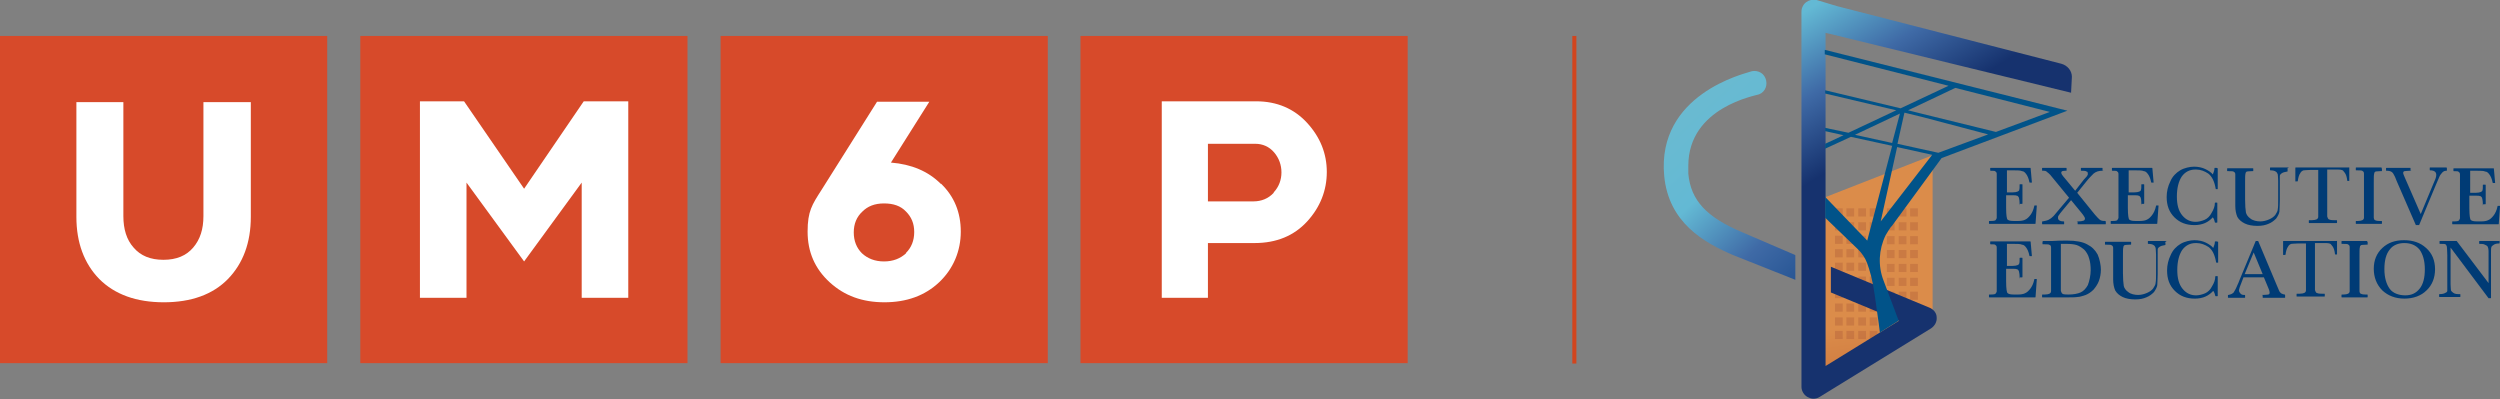 <?xml version="1.0" encoding="UTF-8"?>
<svg id="Layer_2" data-name="Layer 2" xmlns="http://www.w3.org/2000/svg" xmlns:xlink="http://www.w3.org/1999/xlink" viewBox="0 0 612 97.7">
  <rect x="0" y="0" width="612" height="97.7" fill="#808080" stroke="none"/>
  <defs>
    <style>
      .cls-1 {
        fill: #97452e;
      }

      .cls-1, .cls-2, .cls-3, .cls-4, .cls-5, .cls-6, .cls-7, .cls-8, .cls-9 {
        stroke-width: 0px;
      }

      .cls-1, .cls-10 {
        opacity: .5;
      }

      .cls-2 {
        fill: #d1451e;
      }

      .cls-3 {
        fill: #015389;
      }

      .cls-4 {
        fill: #003b75;
      }

      .cls-5 {
        fill: #d74a2a;
      }

      .cls-6 {
        fill: #fff;
      }

      .cls-7 {
        fill: url(#Dégradé_sans_nom_77);
      }

      .cls-8 {
        fill: url(#Dégradé_sans_nom_45);
      }

      .cls-9 {
        fill: url(#Dégradé_sans_nom_13);
      }
    </style>
    <linearGradient id="Dégradé_sans_nom_77" data-name="Dégradé sans nom 77" x1="455.8" y1="53" x2="463.7" y2="104.2" gradientUnits="userSpaceOnUse">
      <stop offset=".5" stop-color="#db8c4a"/>
      <stop offset=".9" stop-color="#c66f3a"/>
    </linearGradient>
    <linearGradient id="Dégradé_sans_nom_13" data-name="Dégradé sans nom 13" x1="463.3" y1="80.8" x2="335.4" y2="-55.9" gradientUnits="userSpaceOnUse">
      <stop offset=".1" stop-color="#1c4b8b"/>
      <stop offset=".2" stop-color="#3f6aa6"/>
      <stop offset=".3" stop-color="#63b9d4"/>
      <stop offset=".6" stop-color="#78bdca"/>
    </linearGradient>
    <linearGradient id="Dégradé_sans_nom_45" data-name="Dégradé sans nom 45" x1="469.5" y1="49.6" x2="373.9" y2="-104.2" gradientUnits="userSpaceOnUse">
      <stop offset=".1" stop-color="#16326e"/>
      <stop offset=".2" stop-color="#3f6aa6"/>
      <stop offset=".3" stop-color="#63b9d4"/>
      <stop offset=".6" stop-color="#78bdca"/>
    </linearGradient>
  </defs>
  <g id="Layer_1-2" data-name="Layer 1">
    <g>
      <g>
        <g>
          <rect class="cls-5" y="8.8" width="80.1" height="80.1"/>
          <path class="cls-6" d="M61.4,25v28.1c0,6.3-1.9,11.4-5.6,15.2-3.7,3.8-9,5.7-15.7,5.7s-12-1.9-15.8-5.7c-3.7-3.8-5.6-8.9-5.6-15.2v-28.1h11.5v27.9c0,3.2.8,5.8,2.5,7.7,1.7,2,4.1,3,7.3,3s5.6-1,7.3-3c1.7-2,2.5-4.5,2.5-7.7v-27.9h11.5Z"/>
          <rect class="cls-5" x="88.2" y="8.8" width="80.1" height="80.1"/>
          <rect class="cls-5" x="176.4" y="8.8" width="80.1" height="80.1"/>
          <rect class="cls-5" x="264.5" y="8.8" width="80.1" height="80.1"/>
          <polygon class="cls-6" points="153.8 24.8 153.8 72.9 142.4 72.9 142.4 44.7 128.3 64 114.2 44.7 114.2 72.9 102.8 72.9 102.8 24.8 113.6 24.8 128.3 46.2 142.9 24.8 153.8 24.8"/>
          <path class="cls-6" d="M221.8,61.9c1.3-1.3,2-3,2-5.1s-.7-3.7-2-5c-1.3-1.4-3.1-2-5.4-2s-4,.7-5.3,2c-1.4,1.3-2.1,3-2.1,5.1s.7,3.8,2,5.1c1.4,1.3,3.2,2,5.4,2s4-.7,5.4-2M230.4,45c3.2,3.1,4.8,7,4.8,11.7s-1.8,9.1-5.3,12.4-8,4.9-13.4,4.9-9.8-1.6-13.4-4.9c-3.6-3.3-5.4-7.4-5.4-12.4s1.1-6.6,3.4-10.2l13.6-21.6h12.8l-9.4,14.9c5,.4,9.1,2.1,12.2,5.2"/>
          <path class="cls-6" d="M311.8,47.1c1.3-1.4,1.9-3.1,1.9-4.9s-.6-3.5-1.8-4.9c-1.2-1.4-2.8-2.1-4.6-2.1h-11.6v14.1h11.1c2,0,3.7-.7,5-2.1M320,30.1c3.2,3.5,4.8,7.5,4.8,12s-1.6,8.6-4.8,12.1c-3.2,3.5-7.5,5.3-12.9,5.3h-11.4v13.4h-11.3V24.8h23.1c5.1,0,9.3,1.8,12.5,5.3"/>
        </g>
        <rect class="cls-2" x="384.9" y="8.8" width="1" height="80.2"/>
      </g>
      <g>
        <g>
          <g>
            <polygon class="cls-7" points="470.9 78.3 442.8 95.7 441.9 50.2 473.1 38 473.1 77.9 470.9 78.3"/>
            <g>
              <g class="cls-10">
                <rect class="cls-1" x="449.2" y="81" width="1.9" height="2"/>
                <rect class="cls-1" x="452" y="81" width="1.9" height="2"/>
                <rect class="cls-1" x="454.9" y="81" width="1.9" height="2"/>
                <rect class="cls-1" x="457.7" y="81" width="1.9" height="2"/>
              </g>
              <g class="cls-10">
                <rect class="cls-1" x="449.2" y="77.7" width="1.9" height="2"/>
                <rect class="cls-1" x="452" y="77.7" width="1.9" height="2"/>
                <rect class="cls-1" x="454.9" y="77.7" width="1.9" height="2"/>
                <rect class="cls-1" x="457.7" y="77.7" width="1.9" height="2"/>
              </g>
              <g class="cls-10">
                <rect class="cls-1" x="449.2" y="74.3" width="1.9" height="2"/>
                <rect class="cls-1" x="452" y="74.3" width="1.9" height="2"/>
                <rect class="cls-1" x="454.9" y="74.3" width="1.9" height="2"/>
                <rect class="cls-1" x="457.7" y="74.3" width="1.9" height="2"/>
              </g>
              <g class="cls-10">
                <rect class="cls-1" x="449.2" y="71" width="1.9" height="2"/>
                <rect class="cls-1" x="452" y="71" width="1.9" height="2"/>
                <rect class="cls-1" x="454.9" y="71" width="1.9" height="2"/>
                <rect class="cls-1" x="457.7" y="71" width="1.9" height="2"/>
              </g>
              <g class="cls-10">
                <rect class="cls-1" x="449.2" y="67.7" width="1.9" height="2"/>
                <rect class="cls-1" x="452" y="67.7" width="1.9" height="2"/>
                <rect class="cls-1" x="454.9" y="67.7" width="1.9" height="2"/>
                <rect class="cls-1" x="457.7" y="67.7" width="1.9" height="2"/>
              </g>
              <g class="cls-10">
                <rect class="cls-1" x="449.2" y="64.3" width="1.9" height="2"/>
                <rect class="cls-1" x="452" y="64.3" width="1.9" height="2"/>
                <rect class="cls-1" x="454.9" y="64.3" width="1.9" height="2"/>
                <rect class="cls-1" x="457.7" y="64.3" width="1.9" height="2"/>
              </g>
              <g class="cls-10">
                <rect class="cls-1" x="449.2" y="61" width="1.9" height="2"/>
                <rect class="cls-1" x="452" y="61" width="1.9" height="2"/>
                <rect class="cls-1" x="454.9" y="61" width="1.9" height="2"/>
                <rect class="cls-1" x="457.7" y="61" width="1.9" height="2"/>
              </g>
              <g class="cls-10">
                <rect class="cls-1" x="449.2" y="57.7" width="1.9" height="2"/>
                <rect class="cls-1" x="452" y="57.7" width="1.9" height="2"/>
                <rect class="cls-1" x="454.9" y="57.7" width="1.9" height="2"/>
                <rect class="cls-1" x="457.7" y="57.7" width="1.9" height="2"/>
              </g>
              <g class="cls-10">
                <rect class="cls-1" x="449.2" y="54.4" width="1.9" height="2"/>
                <rect class="cls-1" x="452" y="54.4" width="1.9" height="2"/>
                <rect class="cls-1" x="454.9" y="54.4" width="1.9" height="2"/>
                <rect class="cls-1" x="457.7" y="54.4" width="1.9" height="2"/>
              </g>
              <g class="cls-10">
                <rect class="cls-1" x="449.2" y="51" width="1.9" height="2"/>
                <rect class="cls-1" x="452" y="51" width="1.9" height="2"/>
                <rect class="cls-1" x="454.9" y="51" width="1.9" height="2"/>
                <rect class="cls-1" x="457.7" y="51" width="1.9" height="2"/>
              </g>
              <g class="cls-10">
                <rect class="cls-1" x="461.9" y="51" width="1.9" height="2"/>
                <rect class="cls-1" x="464.8" y="51" width="1.9" height="2"/>
                <rect class="cls-1" x="467.6" y="51" width="1.9" height="2"/>
              </g>
              <g class="cls-10">
                <rect class="cls-1" x="461.9" y="54.4" width="1.9" height="2"/>
                <rect class="cls-1" x="464.8" y="54.4" width="1.9" height="2"/>
                <rect class="cls-1" x="467.6" y="54.4" width="1.9" height="2"/>
              </g>
              <g class="cls-10">
                <rect class="cls-1" x="461.9" y="57.8" width="1.9" height="2"/>
                <rect class="cls-1" x="464.8" y="57.8" width="1.9" height="2"/>
                <rect class="cls-1" x="467.6" y="57.8" width="1.9" height="2"/>
              </g>
              <g class="cls-10">
                <rect class="cls-1" x="461.9" y="61.2" width="1.9" height="2"/>
                <rect class="cls-1" x="464.8" y="61.2" width="1.9" height="2"/>
                <rect class="cls-1" x="467.6" y="61.2" width="1.9" height="2"/>
              </g>
              <g class="cls-10">
                <rect class="cls-1" x="461.9" y="64.6" width="1.9" height="2"/>
                <rect class="cls-1" x="464.8" y="64.6" width="1.9" height="2"/>
                <rect class="cls-1" x="467.6" y="64.6" width="1.9" height="2"/>
              </g>
              <g class="cls-10">
                <rect class="cls-1" x="461.9" y="68" width="1.9" height="2"/>
                <rect class="cls-1" x="464.8" y="68" width="1.9" height="2"/>
                <rect class="cls-1" x="467.6" y="68" width="1.9" height="2"/>
              </g>
              <g class="cls-10">
                <rect class="cls-1" x="461.9" y="71.4" width="1.9" height="2"/>
                <rect class="cls-1" x="464.8" y="71.4" width="1.9" height="2"/>
                <rect class="cls-1" x="467.6" y="71.4" width="1.9" height="2"/>
              </g>
              <g class="cls-10">
                <rect class="cls-1" x="461.9" y="74.8" width="1.9" height="2"/>
                <rect class="cls-1" x="464.8" y="74.8" width="1.9" height="2"/>
                <rect class="cls-1" x="467.6" y="74.8" width="1.9" height="2"/>
              </g>
            </g>
          </g>
          <path class="cls-9" d="M439.5,62.5v6l-15.1-6c-7.3-3.1-15.9-8-17-19.4-1.9-20.1,19.9-25.1,20.9-25.5,1.5-.6,3.3,0,3.9,1.6.6,1.5,0,3.3-1.6,3.9-.7.3-17.3,3.1-17.3,17.5s0,1.2,0,1.9c.6,6.6,4.5,10.7,13.3,14.4l12.8,5.5Z"/>
          <path class="cls-8" d="M446.7,8l1.3.3,59,14.4.2-3.9c0-1.5-1.1-2.8-2.6-3.2l-54.9-14.1h0l-5-1.5c-.9-.2-1.8,0-2.5.5-.7.5-1.2,1.4-1.2,2.3v91.9c0,1,.6,2,1.5,2.5.4.2.9.4,1.4.4s1-.1,1.5-.4l27.3-16.8c.9-.6,1.5-1.6,1.4-2.7,0-1.1-.8-2-1.8-2.4l-24.1-10v6.3l16.7,6.9-18,11.1V8Z"/>
          <path class="cls-3" d="M463,55.5l12.3-16.8,30.8-11.6-59.4-14.9v1.1l30.3,7.7-11.7,5.5h-.1s-18.4-4.4-18.4-4.4v.8l17.4,4.1-11.7,5.5-5.7-1.2v.8l4.5,1-4.5,2.1v1.2l6.3-2.9,10.1,2.2-6.1,23.2-10.3-10.7v5.1l8,7.7c1,1,1.8,2.1,2.3,3.5.6,1.6,1.3,4,1.8,7.5,1,6.8,1.3,9.4,1.3,9.4l4.6-2.9-3.7-9.8c-1.4-3.6-1.2-7.6.5-11.1.4-.7.9-1.5,1.4-2.2ZM478.6,21.5l23.2,5.9-13.2,4.9-17.9-4.4-3.6-.9,11.6-5.5ZM466.3,27.6l4.1,1,16.3,4.3-12.2,4.5-10-2.2,1.7-7.6ZM454.1,33l11-5.2-1.9,7.2-9.1-2ZM464.4,36l8.6,1.9-12.6,16.3,4-18.1Z"/>
        </g>
        <g>
          <g>
            <path class="cls-4" d="M498.6,50.3h-.5c0,0-.1,0-.1.1-.2,1-.6,1.8-1,2.3-.4.5-.8.9-1.3,1.1-.4.2-1,.3-1.7.3h-1c-1.1,0-1.4-.2-1.6-.4-.1-.2-.3-.8-.3-2.8v-3.1h1.4c.6,0,1,0,1.2.1.2,0,.4.2.5.4,0,.2.2.5.2,1.5s0,.1.1.1h.5c0,0,.1,0,.1-.1v-4.6c0,0,0-.1-.1-.1h-.5c0,0-.1,0-.1.1,0,.6,0,1.1-.1,1.3,0,.2-.2.3-.4.4-.2.1-.7.2-1.3.2h-1.3v-5.4h1.7c.9,0,1.6,0,2,.2.4,0,.7.3,1,.7.3.4.6,1,.8,2,0,0,0,.1.1.1h.5s0,0,0,0,0,0,0-.1l-.3-3.4c0,0,0-.1-.1-.1h-9.7c0,0-.1,0-.1.1v.5c0,0,0,.1.1.1.8,0,1.1,0,1.2.2.2.1.3.3.3.6,0,.3,0,1,0,2v6.6c0,1.1,0,1.8,0,2.1,0,.2-.2.5-.3.6-.1.1-.4.2-1.2.2h-.3c0,0-.1,0-.1.1v.5c0,0,0,.1.1.1h11.2c0,0,.1,0,.1-.1l.3-4.2s0,0,0,0c0,0,0,0,0,0Z"/>
            <path class="cls-4" d="M515.5,54.1c-.5,0-.9,0-1.3-.2-.2-.1-.8-.6-2.3-2.5l-3.4-4.2,2.1-2.6c.7-.9,1.4-1.6,1.9-2.1.6-.5,1.3-.7,2.1-.7s.1,0,.1-.1v-.5c0,0,0-.1-.1-.1h-5.1c0,0-.1,0-.1.1v.5c0,0,0,.1.1.1.6,0,1.1,0,1.3.2.2,0,.3.2.3.5s0,.3-.1.4c0,.2-.4.5-.9,1.1l-2.1,2.7-2.4-2.9c-.4-.5-.7-.8-.8-1-.1-.2-.2-.3-.2-.5s0-.5,1-.5h.2c0,0,.1,0,.1-.1v-.5c0,0,0-.1-.1-.1h-5.8c0,0-.1,0-.1.1v.5c0,0,0,.1.1.1.5,0,.9,0,1.1.3.3.2.5.4.8.7l4.6,5.6-2.2,2.6c-.7.9-1.3,1.5-1.6,1.9-.4.4-.8.7-1.2.9-.4.2-.9.3-1.5.4,0,0-.1,0-.1.1v.5c0,0,0,.1.1.1h5.2c0,0,.1,0,.1-.1v-.5c0,0,0-.1-.1-.1-1.4,0-1.4-.7-1.4-.9s0-.4.2-.6c.1-.2.5-.7,1-1.3l2-2.4,2.3,2.8c.5.6.8,1,.9,1.2.1.2.2.3.2.5,0,.2-.1.4-.3.5-.3.1-.7.2-1.4.2s-.1,0-.1.1v.5c0,0,0,.1.1.1h6.7c0,0,.1,0,.1-.1v-.5c0,0,0-.1-.1-.1Z"/>
            <path class="cls-4" d="M528.4,50.3h-.5c0,0-.1,0-.1.1-.2,1-.6,1.8-1,2.3-.4.5-.8.9-1.3,1.1-.4.2-1,.3-1.7.3h-1c-1.1,0-1.4-.2-1.6-.4-.1-.2-.3-.8-.3-2.8v-3.1h1.4c.6,0,1,0,1.2.1.2,0,.4.2.5.4.1.2.2.7.2,1.5s0,.1.1.1h.5c0,0,.1,0,.1-.1v-4.6c0,0,0-.1-.1-.1h-.5c0,0-.1,0-.1.1,0,.6,0,1.1-.1,1.3,0,.2-.2.3-.4.4-.2.1-.7.2-1.3.2h-1.3v-5.4h1.7c.9,0,1.6,0,2,.2.4,0,.7.3,1,.7.3.4.6,1,.8,2,0,0,0,.1.1.1h.5s0,0,0,0,0,0,0-.1l-.3-3.4c0,0,0-.1-.1-.1h-9.7c0,0-.1,0-.1.1v.5c0,0,0,.1.1.1.8,0,1.1,0,1.2.2.2.1.3.3.3.6,0,.3,0,1,0,2v6.6c0,1.1,0,1.8,0,2.1,0,.2-.2.4-.3.6-.1.1-.4.2-1.2.2h-.3c0,0-.1,0-.1.1v.5c0,0,0,.1.1.1h11.2c0,0,.1,0,.1-.1l.3-4.2s0,0,0,0c0,0,0,0,0,0Z"/>
            <path class="cls-4" d="M537.6,41.5c1.1,0,2.1.4,3,1,.9.7,1.5,1.9,1.8,3.7,0,0,0,.1.1.1h.4s0,0,0,0c0,0,0,0,0,0v-5.1c-.1,0-.2-.1-.3-.1h-.4c0,0-.1,0-.1.1,0,.5-.2,1-.4,1.5-.4-.5-1-.9-1.8-1.3-.8-.4-1.8-.6-2.8-.6s-2.4.3-3.4.9c-1,.6-1.9,1.5-2.4,2.7-.6,1.2-.9,2.5-.9,3.8,0,2.1.6,3.7,1.9,5,1.3,1.3,2.9,1.9,4.9,1.9s3.4-.7,4.5-1.9c.3.4.4.8.5,1.2,0,0,0,.1.1.1h.4c0,0,.1,0,.1-.1v-4.7c0,0,0-.1-.1-.1h-.4c0,0-.1,0-.1.1,0,.8-.3,1.6-.8,2.4-.4.8-1,1.4-1.7,1.7-.7.3-1.5.5-2.2.5-1.3,0-2.4-.5-3.3-1.6-.9-1.1-1.3-2.6-1.3-4.6s.4-3.7,1.2-4.9c.8-1.1,1.9-1.7,3.3-1.7Z"/>
            <path class="cls-4" d="M560.3,41h-4.5c0,0-.1,0-.1.1v.5c0,0,0,.1.1.1.6,0,1,.1,1.3.3.3.2.4.4.5.7,0,.3.1.8.1,1.6v4.6c0,1,0,1.8-.1,2.3,0,.5-.3.9-.6,1.4-.3.4-.8.8-1.5,1.1-.7.3-1.4.5-2.2.5s-1.8-.2-2.4-.7c-.6-.4-1-1-1.1-1.5-.1-.6-.2-1.7-.2-3.1v-4.3c0-1.1,0-1.8.1-2.1,0-.3.2-.4.3-.5.1,0,.4-.1,1.2-.1h.3c0,0,.1,0,.1-.1v-.5c0,0,0-.1-.1-.1h-6.2c0,0-.1,0-.1.1v.5c0,0,0,.1.1.1h.3c.8,0,1.1,0,1.3.2.2.1.3.3.3.6,0,.3,0,1,0,2.1v5.6c0,1.1.2,2,.5,2.7.4.7,1,1.2,1.8,1.6.8.4,1.9.6,3.1.6s2-.2,2.7-.5c.8-.3,1.4-.8,1.9-1.3.4-.6.7-1.1.8-1.7,0-.6.1-1.4.1-2.6v-4.5c0-.8,0-1.4,0-1.6,0-.3.2-.5.5-.7.3-.2.7-.3,1.3-.4,0,0,.1,0,.1-.1v-.5c0,0,0-.1-.1-.1Z"/>
            <path class="cls-4" d="M575.1,41h-13.1c0,0-.1,0-.1.1v3.3c0,0,0,0,0,0,0,0,0,0,0,0h.5c0,0,.1,0,.1-.1.1-.8.3-1.5.6-1.9.2-.4.5-.6.8-.7.3,0,.9-.1,1.7-.1h1.9v9.4c0,1.1,0,1.8,0,2.1,0,.3-.2.5-.4.6-.2.1-.6.2-1.1.2h-.7c0,0-.1,0-.1.1v.5c0,0,0,.1.1.1h6.7c0,0,.1,0,.1-.1v-.5c0,0,0-.1-.1-.1h-.7c-.7,0-1-.1-1.2-.2-.2-.1-.3-.4-.4-.7,0-.3,0-1,0-2.1v-9.4h2c.7,0,1.2,0,1.5.1.3,0,.5.3.8.7.3.4.5,1,.6,1.9,0,0,0,.1.1.1h.4s0,0,0,0c0,0,0,0,0,0v-3.3c0,0-.1-.1-.2-.1Z"/>
            <path class="cls-4" d="M583,41h-6.2c0,0-.1,0-.1.1v.5c0,0,0,.1.1.1h.3c.8,0,1.1,0,1.3.2.2.1.3.3.3.6,0,.3,0,1,0,2.1v6.6c0,1.1,0,1.8,0,2.1,0,.3-.2.5-.4.6-.2.1-.6.2-1.1.2h-.4c0,0-.1,0-.1.1v.5c0,0,0,.1.1.1h6.2c0,0,.1,0,.1-.1v-.5c0,0,0-.1-.1-.1h-.4c-.7,0-1-.1-1.2-.2-.2-.1-.3-.4-.3-.6,0-.3,0-1,0-2.1v-6.6c0-1.1,0-1.8.1-2.1,0-.3.2-.4.3-.5.1,0,.4-.1,1.2-.1h.3c0,0,.1,0,.1-.1v-.5c0,0,0-.1-.1-.1Z"/>
            <path class="cls-4" d="M599,41h-4.1c0,0-.1,0-.1.1v.5c0,0,0,.1.1.1,1,0,1.5.4,1.5,1.1s-.3,1.2-.8,2.4l-3,7.2-3.8-8.7c-.4-.9-.5-1.2-.5-1.3,0-.2,0-.4.3-.5.2,0,.7-.1,1.4-.1s.1,0,.1-.1v-.5c0,0,0-.1-.1-.1h-5.8c0,0-.1,0-.1.1v.5c0,0,0,.1.1.1.6,0,1,.1,1.3.3.3.2.5.6.8,1.2.2.5.3.8.4,1l4.7,10.8s0,0,.1,0h.6c0,0,.1,0,.1,0l4-9.6.9-2.1c.2-.5.5-.9.8-1.2.3-.3.6-.4,1-.4,0,0,.1,0,.1-.1v-.5c0,0,0-.1-.1-.1Z"/>
            <path class="cls-4" d="M612,50.4s0,0,0,0h-.5c0,0-.1,0-.1.1-.2,1-.6,1.8-1,2.3-.4.5-.8.9-1.3,1.1-.4.2-1,.3-1.7.3h-1c-1.1,0-1.4-.2-1.6-.4-.1-.2-.3-.8-.3-2.8v-3.1h1.4c.6,0,1,0,1.2.1.2,0,.4.2.5.4,0,.2.2.5.2,1.5s0,.1.1.1h.5c0,0,.1,0,.1-.1v-4.6c0,0,0-.1-.1-.1h-.5c0,0-.1,0-.1.1,0,.6,0,1.1-.1,1.3,0,.2-.2.3-.4.4-.2.1-.7.2-1.3.2h-1.3v-5.4h1.7c.9,0,1.6,0,2,.2.4,0,.7.3,1,.7.3.4.6,1,.8,2,0,0,0,.1.1.1h.5s0,0,0,0,0,0,0-.1l-.3-3.4c0,0,0-.1-.1-.1h-9.7c0,0-.1,0-.1.1v.5c0,0,0,.1.1.1.8,0,1.1,0,1.2.2.2.1.3.3.3.6,0,.3,0,1,0,2v6.6c0,1.1,0,1.8,0,2.1,0,.2-.2.5-.3.6-.1.1-.4.2-1.2.2h-.3c0,0-.1,0-.1.1v.5c0,0,0,.1.1.1h11.2c0,0,.1,0,.1-.1l.3-4.2s0,0,0,0Z"/>
          </g>
          <g>
            <path class="cls-4" d="M498.6,68.3h-.5c0,0-.1,0-.1.1-.2,1-.6,1.8-1,2.3-.4.5-.8.9-1.3,1.1-.4.2-1,.3-1.7.3h-1c-1.1,0-1.4-.2-1.6-.4-.1-.2-.3-.8-.3-2.8v-3.1h1.4c.6,0,1,0,1.2.1.2,0,.4.2.5.4,0,.2.2.5.2,1.5s0,.1.1.1h.5c0,0,.1,0,.1-.1v-4.6c0,0,0-.1-.1-.1h-.5c0,0-.1,0-.1.1,0,.6,0,1.1-.1,1.3,0,.2-.2.3-.4.4-.2.1-.7.2-1.3.2h-1.3v-5.4h1.7c.9,0,1.6,0,2,.2.4,0,.7.3,1,.7.3.4.6,1,.8,2,0,0,0,.1.1.1h.5s0,0,0,0,0,0,0-.1l-.3-3.4c0,0,0-.1-.1-.1h-9.7c0,0-.1,0-.1.1v.5c0,0,0,.1.1.1.8,0,1.1,0,1.2.2.2.1.3.3.3.6,0,.3,0,1,0,2v6.6c0,1.1,0,1.8,0,2.1,0,.2-.2.5-.3.6-.1.1-.4.2-1.2.2h-.3c0,0-.1,0-.1.1v.5c0,0,0,.1.1.1h11.2c0,0,.1,0,.1-.1l.3-4.2s0,0,0,0c0,0,0,0,0,0Z"/>
            <path class="cls-4" d="M510.9,59.8c-1.1-.6-2.7-.9-4.8-.9s-1.9,0-3.8.1h-2.2c0,.1-.1.2-.1.2v.5c0,0,0,.1.1.1h.4c.8,0,1.1,0,1.3.2.2,0,.3.3.3.6,0,.3,0,1,0,2.1v6.5c0,1.1,0,1.8,0,2.1,0,.3-.2.5-.4.6-.2.1-.6.2-1.1.2h-.6c0,0-.1,0-.1.1v.5c0,0,0,.1.1.1h6c1.1,0,2,0,2.6-.1.6,0,1.3-.3,2-.5.7-.3,1.3-.7,1.9-1.3.5-.6,1-1.3,1.3-2.1.3-.8.5-1.8.5-2.8s-.3-2.6-.8-3.7c-.6-1.1-1.4-1.9-2.6-2.5ZM504.5,68.6v-8.9c.5,0,.9,0,1.4,0,1,0,1.9.1,2.5.3.6.2,1.2.6,1.8,1.1.5.5,1,1.3,1.2,2.1.3.9.4,1.9.4,3s-.3,2.6-.7,3.6c-.5.9-1.1,1.5-1.8,1.8-.7.3-1.7.5-2.9.5s-1.4-.1-1.5-.2c-.2-.1-.3-.4-.4-.7,0-.4,0-1.2,0-2.6Z"/>
            <path class="cls-4" d="M530.4,59h-4.5c0,0-.1,0-.1.1v.5c0,0,0,.1.1.1.6,0,1,.1,1.3.3.3.2.4.4.5.7,0,.3.1.8.1,1.6v4.6c0,1,0,1.8-.1,2.3,0,.5-.3.9-.6,1.4-.3.4-.8.8-1.5,1.1-.7.3-1.4.5-2.2.5s-1.8-.2-2.4-.7c-.6-.4-1-1-1.1-1.5-.1-.6-.2-1.7-.2-3.1v-4.3c0-1.1,0-1.8.1-2.1,0-.3.2-.4.3-.5.1,0,.4-.1,1.2-.1h.3c0,0,.1,0,.1-.1v-.5c0,0,0-.1-.1-.1h-6.2c0,0-.1,0-.1.1v.5c0,0,0,.1.1.1h.3c.8,0,1.1,0,1.3.2.2.1.3.3.3.6,0,.3,0,1,0,2.1v5.6c0,1.1.2,2,.5,2.7.4.7,1,1.2,1.8,1.6.8.4,1.9.6,3.1.6s2-.2,2.7-.5c.8-.3,1.4-.8,1.9-1.3.4-.6.7-1.1.8-1.7,0-.6.1-1.4.1-2.6v-4.5c0-.8,0-1.4,0-1.6,0-.3.2-.5.5-.7.3-.2.7-.3,1.3-.4,0,0,.1,0,.1-.1v-.5c0,0,0-.1-.1-.1Z"/>
            <path class="cls-4" d="M537.7,59.5c1.1,0,2.1.4,3,1,.9.7,1.5,1.9,1.8,3.7,0,0,0,.1.1.1h.4s0,0,0,0c0,0,0,0,0,0v-5.1c-.1,0-.2-.1-.3-.1h-.4c0,0-.1,0-.1.1,0,.5-.2,1-.4,1.5-.4-.5-1-.9-1.8-1.3-.8-.4-1.8-.6-2.8-.6s-2.4.3-3.4.9c-1,.6-1.9,1.5-2.4,2.7-.6,1.2-.9,2.5-.9,3.8,0,2.1.6,3.7,1.9,5,1.3,1.3,2.9,1.9,4.9,1.9s3.4-.7,4.5-1.9c.3.4.4.8.5,1.2,0,0,0,.1.1.1h.4c0,0,.1,0,.1-.1v-4.7c0,0,0-.1-.1-.1h-.4c0,0-.1,0-.1.1,0,.8-.3,1.6-.8,2.4-.4.8-1,1.4-1.7,1.7-.7.3-1.5.5-2.2.5-1.3,0-2.4-.5-3.3-1.6-.9-1.1-1.3-2.6-1.3-4.6s.4-3.7,1.2-4.9c.8-1.1,1.9-1.7,3.3-1.7Z"/>
            <path class="cls-4" d="M559.4,72.1c-.4,0-.8-.2-1-.3-.2-.2-.4-.4-.5-.7l-.6-1.4-4.5-10.7s0,0-.1,0h-.4c0,0-.1,0-.1,0l-3.9,9.4c-.3.7-.4,1.1-.5,1.2-.4,1-.8,1.7-1,2-.3.3-.7.5-1.3.6,0,0-.1,0-.1.1v.5c0,0,0,.1.1.1h4c0,0,.1,0,.1-.1v-.5c0,0,0-.1-.1-.1-.4,0-.7,0-1-.3-.2-.2-.4-.5-.4-.8s.3-1.2.8-2.4l.3-.8h5l1,2.4c.4.9.4,1.2.4,1.3,0,.2,0,.4-.3.5-.2,0-.6.1-1.3.1s-.1,0-.1.1v.5c0,0,0,.1.1.1h5.3c0,0,.1,0,.1-.1v-.5c0,0,0-.1-.1-.1ZM549.5,67.1l2.2-5.3,2.2,5.3h-4.4Z"/>
            <path class="cls-4" d="M572.1,59h-13.1c0,0-.1,0-.1.1v3.3c0,0,0,0,0,0,0,0,0,0,0,0h.5c0,0,.1,0,.1-.1.1-.8.3-1.5.6-1.9.2-.4.5-.6.8-.7.3,0,.9-.1,1.7-.1h1.9v9.4c0,1.1,0,1.8,0,2.1,0,.3-.2.5-.4.6-.2.1-.6.2-1.1.2h-.7c0,0-.1,0-.1.1v.5c0,0,0,.1.1.1h6.7c0,0,.1,0,.1-.1v-.5c0,0,0-.1-.1-.1h-.7c-.7,0-1-.1-1.2-.2-.2-.1-.3-.4-.4-.7,0-.3,0-1,0-2.1v-9.4h2c.7,0,1.2,0,1.5.1.3,0,.5.3.8.7.3.4.5,1,.6,1.9,0,0,0,.1.1.1h.4s0,0,0,0c0,0,0,0,0,0v-3.3c0,0-.1-.1-.2-.1Z"/>
            <path class="cls-4" d="M579.5,59h-6.2c0,0-.1,0-.1.1v.5c0,0,0,.1.1.1h.3c.8,0,1.1,0,1.3.2.2.1.3.3.3.6,0,.3,0,1,0,2.1v6.6c0,1.1,0,1.8,0,2.1,0,.3-.2.5-.4.6-.2.1-.6.2-1.1.2h-.4c0,0-.1,0-.1.1v.5c0,0,0,.1.1.1h6.2c0,0,.1,0,.1-.1v-.5c0,0,0-.1-.1-.1h-.4c-.7,0-1-.1-1.2-.2-.2-.1-.3-.4-.3-.6,0-.3,0-1,0-2.1v-6.6c0-1.1,0-1.8.1-2.1,0-.3.2-.4.3-.5.1,0,.4-.1,1.2-.1h.3c0,0,.1,0,.1-.1v-.5c0,0,0-.1-.1-.1Z"/>
            <path class="cls-4" d="M593.9,60.7c-1.4-1.3-3.2-1.9-5.4-1.9s-3.9.6-5.3,1.9c-1.4,1.3-2.1,3-2.1,5.1s.7,3.9,2.1,5.3c1.4,1.3,3.2,2,5.4,2s4.1-.7,5.4-2c1.4-1.3,2.1-3.1,2.1-5.2s-.7-3.9-2.2-5.2ZM592.3,70.7c-.9,1.1-2,1.6-3.5,1.6s-3-.5-3.8-1.6c-.8-1.1-1.3-2.7-1.3-4.8s.4-3.7,1.3-4.8c.8-1.1,2.1-1.6,3.6-1.6s2.8.5,3.7,1.6c.8,1.1,1.3,2.7,1.3,4.8s-.4,3.7-1.3,4.8Z"/>
            <path class="cls-4" d="M611.9,59h-4.9c0,0-.1,0-.1.1v.5c0,0,0,.1.1.1.5,0,1,0,1.3.2.3.1.6.3.7.5.1.2.2.6.2,1.2v7.7l-7.8-10.3s0,0-.1,0h-4c0,0-.1,0-.1.1v.5c0,0,0,.1.1.1.9,0,1.2,0,1.3.1.2,0,.3.3.4.6,0,.3.1,1,.1,2.1v7.2c0,.8,0,1.3,0,1.5,0,.2-.2.4-.5.5-.3.2-.8.3-1.4.3,0,0-.1,0-.1.1v.5c0,0,0,.1.1.1h5c0,0,.1,0,.1-.1v-.5c0,0,0-.1-.1-.1-.7,0-1.2,0-1.6-.3-.3-.2-.5-.4-.6-.6,0-.2-.1-.7-.1-1.5v-9l9.3,12.4s0,0,.1,0h.4c0,0,.1,0,.1-.1v-11.2c0-.6,0-1,.1-1.2,0-.2.3-.4.6-.6.3-.2.7-.3,1.3-.3,0,0,.1,0,.1-.1v-.5c0,0,0-.1-.1-.1Z"/>
          </g>
        </g>
      </g>
    </g>
  </g>
</svg>